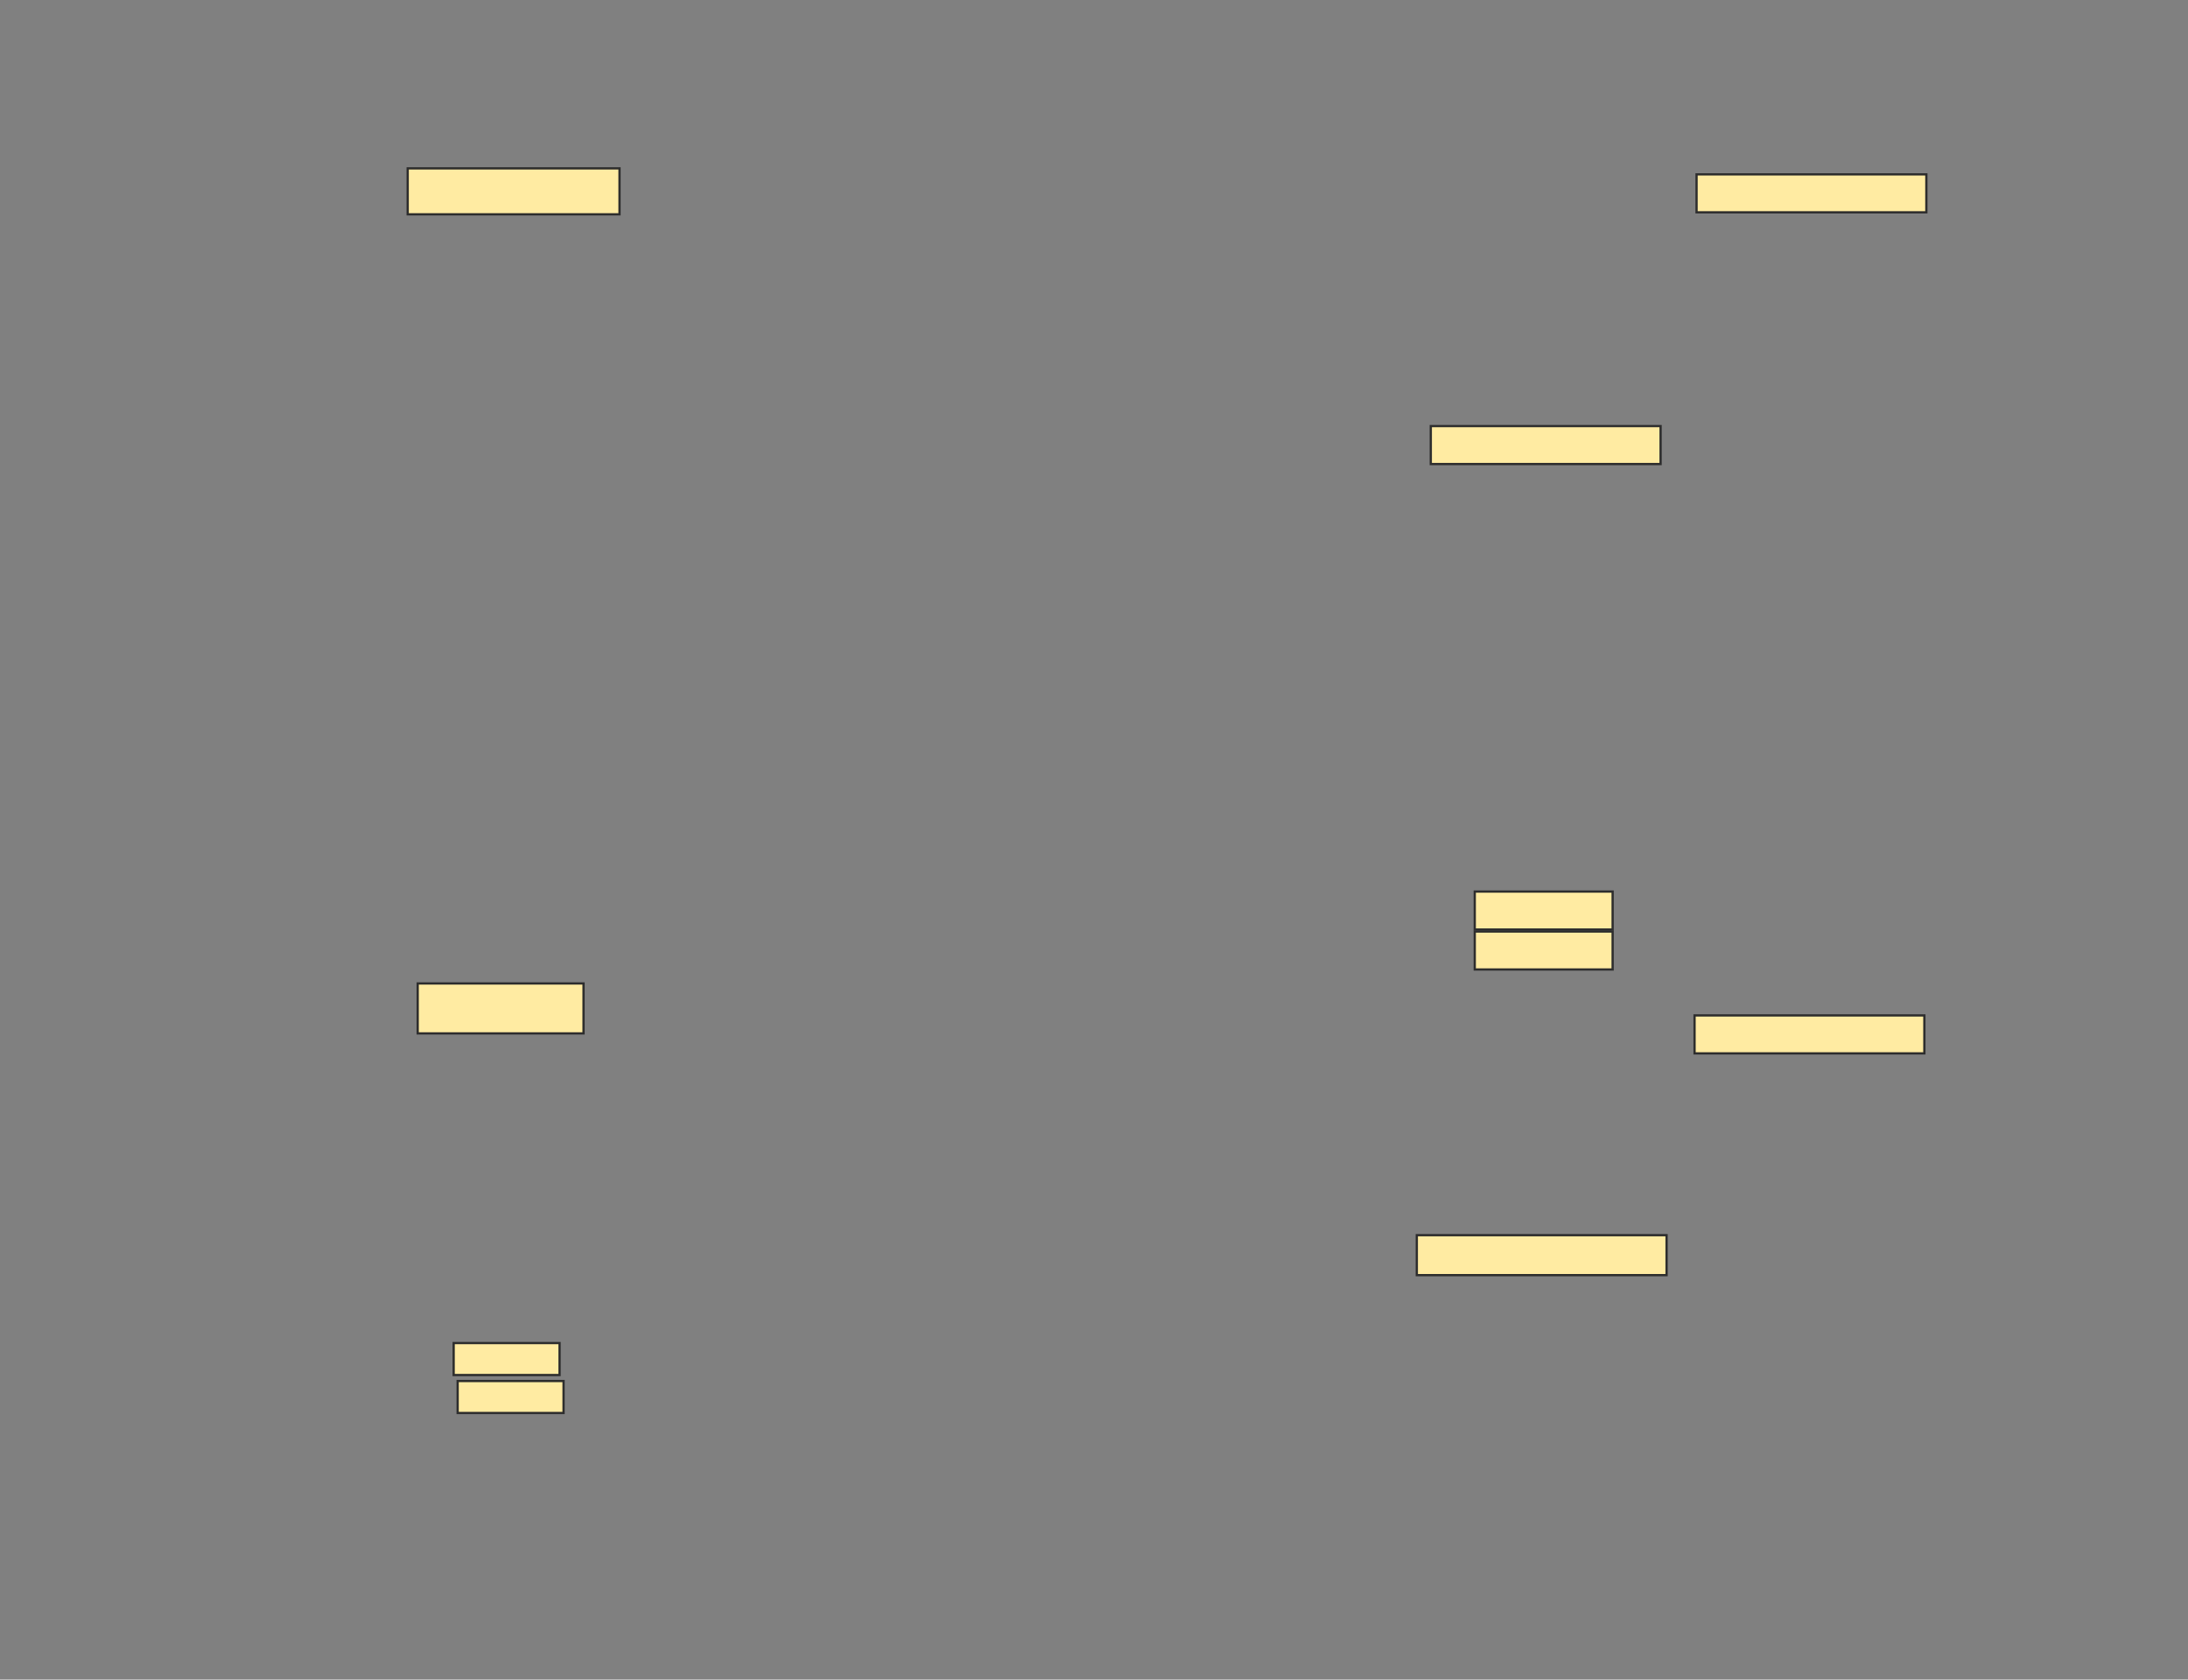 <svg xmlns="http://www.w3.org/2000/svg" width="969" height="744">
 <rect width="100%" height="100%" fill="#808080" stroke="none"/>
 <!-- Created with Image Occlusion Enhanced -->
 <g>
  <title>Labels</title>
 </g>
 <g>
  <title>Masks</title>
  <g id="ca3ca531e07143259bffb4bac1dc4093-ao-1">
   <rect height="20.354" width="93.805" y="74.584" x="180.558" stroke="#2D2D2D" fill="#FFEBA2"/>
   <rect height="22.124" width="73.451" y="435.646" x="184.982" stroke="#2D2D2D" fill="#FFEBA2"/>
   <rect height="14.159" width="46.903" y="594.938" x="200.912" stroke="#2D2D2D" fill="#FFEBA2"/>
   <rect height="14.159" width="46.903" y="611.752" x="202.681" stroke="#2D2D2D" fill="#FFEBA2"/>
  </g>
  <g id="ca3ca531e07143259bffb4bac1dc4093-ao-2">
   <rect height="17.699" width="110.619" y="547.15" x="627.46" stroke="#2D2D2D" fill="#FFEBA2"/>
   <rect height="16.814" width="61.062" y="394.938" x="653.124" stroke="#2D2D2D" fill="#FFEBA2"/>
   <rect height="16.814" width="61.062" y="412.637" x="653.124" stroke="#2D2D2D" fill="#FFEBA2"/>
   <rect stroke="#2D2D2D" height="16.814" width="101.77" y="188.743" x="633.655" fill="#FFEBA2"/>
  </g>
  <g id="ca3ca531e07143259bffb4bac1dc4093-ao-3">
   <rect stroke="#2D2D2D" height="16.814" width="101.77" y="77.239" x="751.354" fill="#FFEBA2"/>
   <rect stroke="#2D2D2D" height="16.814" width="101.77" y="449.805" x="750.469" fill="#FFEBA2"/>
  </g>
 </g>
</svg>
